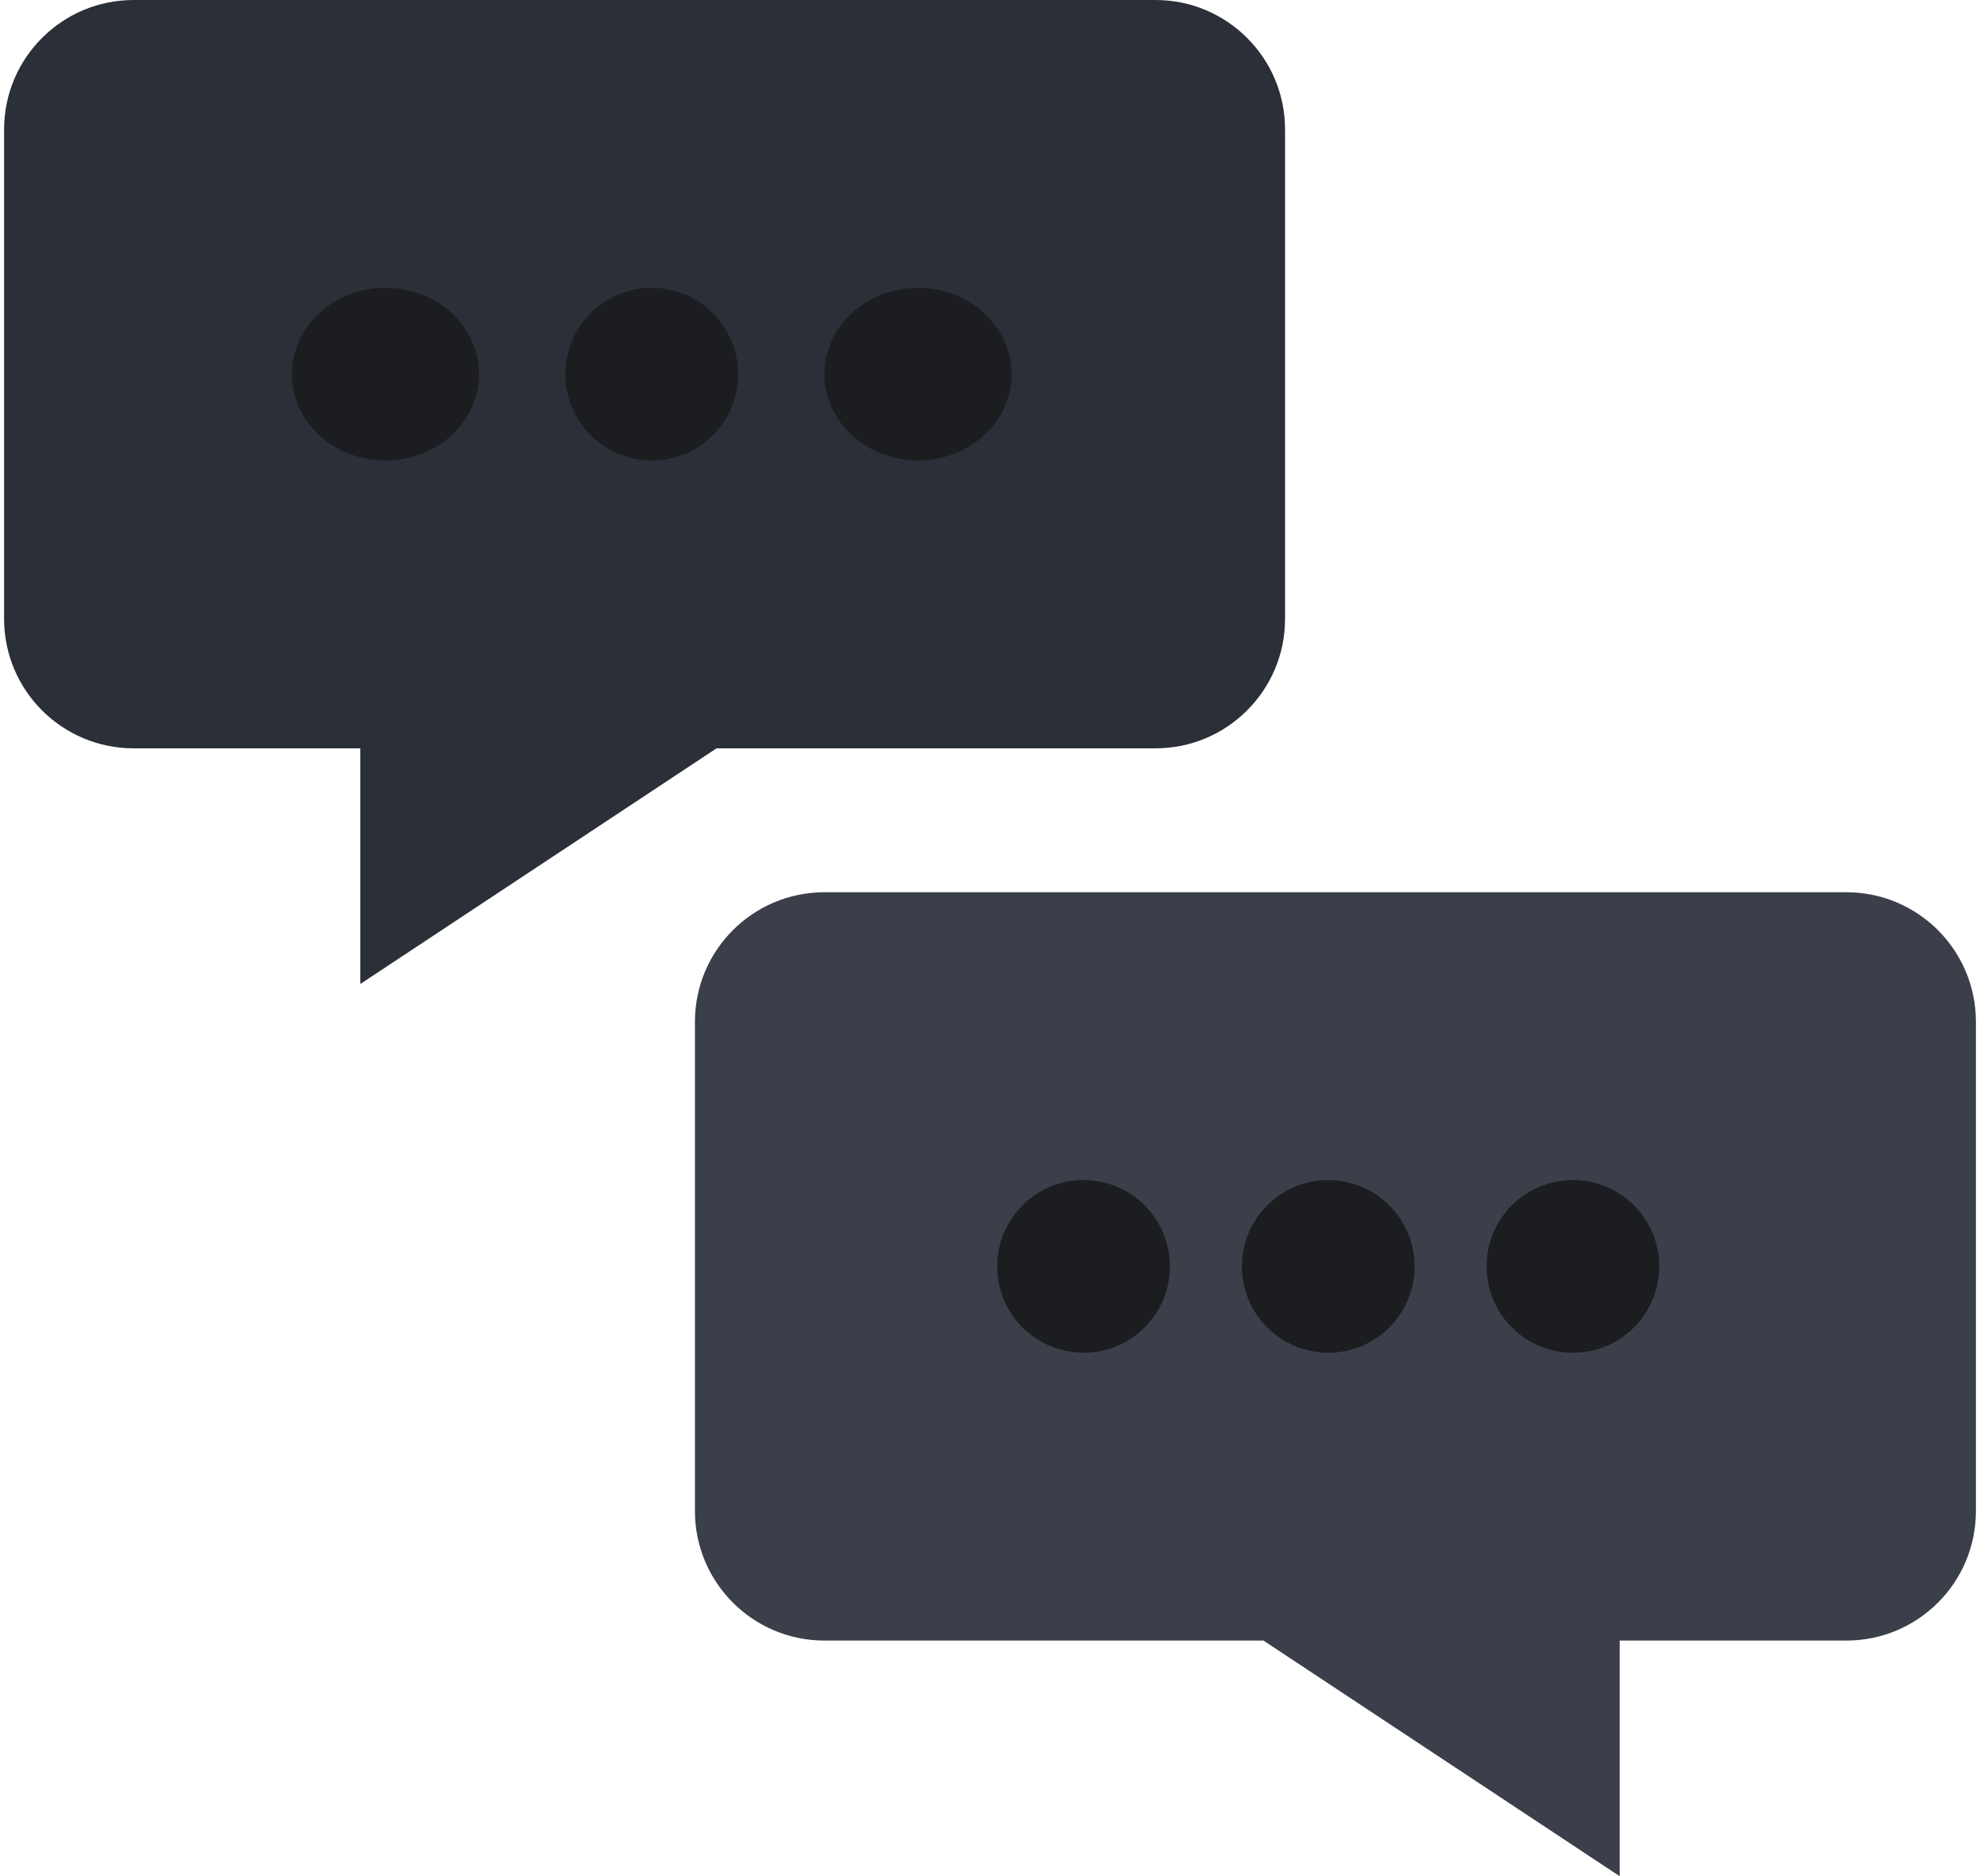 <svg width="153" height="145" viewBox="0 0 153 145" fill="none" xmlns="http://www.w3.org/2000/svg">
<path d="M0.316 10.01C0.316 4.481 4.797 0 10.325 0H89.29C94.818 0 99.3 4.481 99.3 10.01V47.824C99.3 53.352 94.818 57.833 89.29 57.833H71.773H55.369L27.842 76.045V57.833H10.325C4.797 57.833 0.316 53.352 0.316 47.824V10.01Z" fill="#2B2F37"/>
<ellipse cx="29.788" cy="28.917" rx="7.229" ry="6.673" fill="#1C1D20"/>
<circle cx="50.364" cy="28.917" r="6.673" fill="#1C1D20"/>
<ellipse cx="70.939" cy="28.917" rx="7.229" ry="6.673" fill="#1C1D20"/>
<path d="M152.684 78.965C152.684 73.436 148.203 68.955 142.674 68.955H63.71C58.182 68.955 53.7 73.436 53.7 78.965V116.779C53.7 122.307 58.182 126.788 63.71 126.788H81.227H97.631L125.158 145V126.788H142.674C148.203 126.788 152.684 122.307 152.684 116.779V78.965Z" fill="#3B3F4A"/>
<circle cx="6.673" cy="6.673" r="6.673" transform="matrix(-1 0 0 1 128.216 91.198)" fill="#1C1D20"/>
<circle cx="6.673" cy="6.673" r="6.673" transform="matrix(-1 0 0 1 109.309 91.198)" fill="#1C1D20"/>
<circle cx="6.673" cy="6.673" r="6.673" transform="matrix(-1 0 0 1 90.402 91.198)" fill="#1C1D20"/>
</svg>
